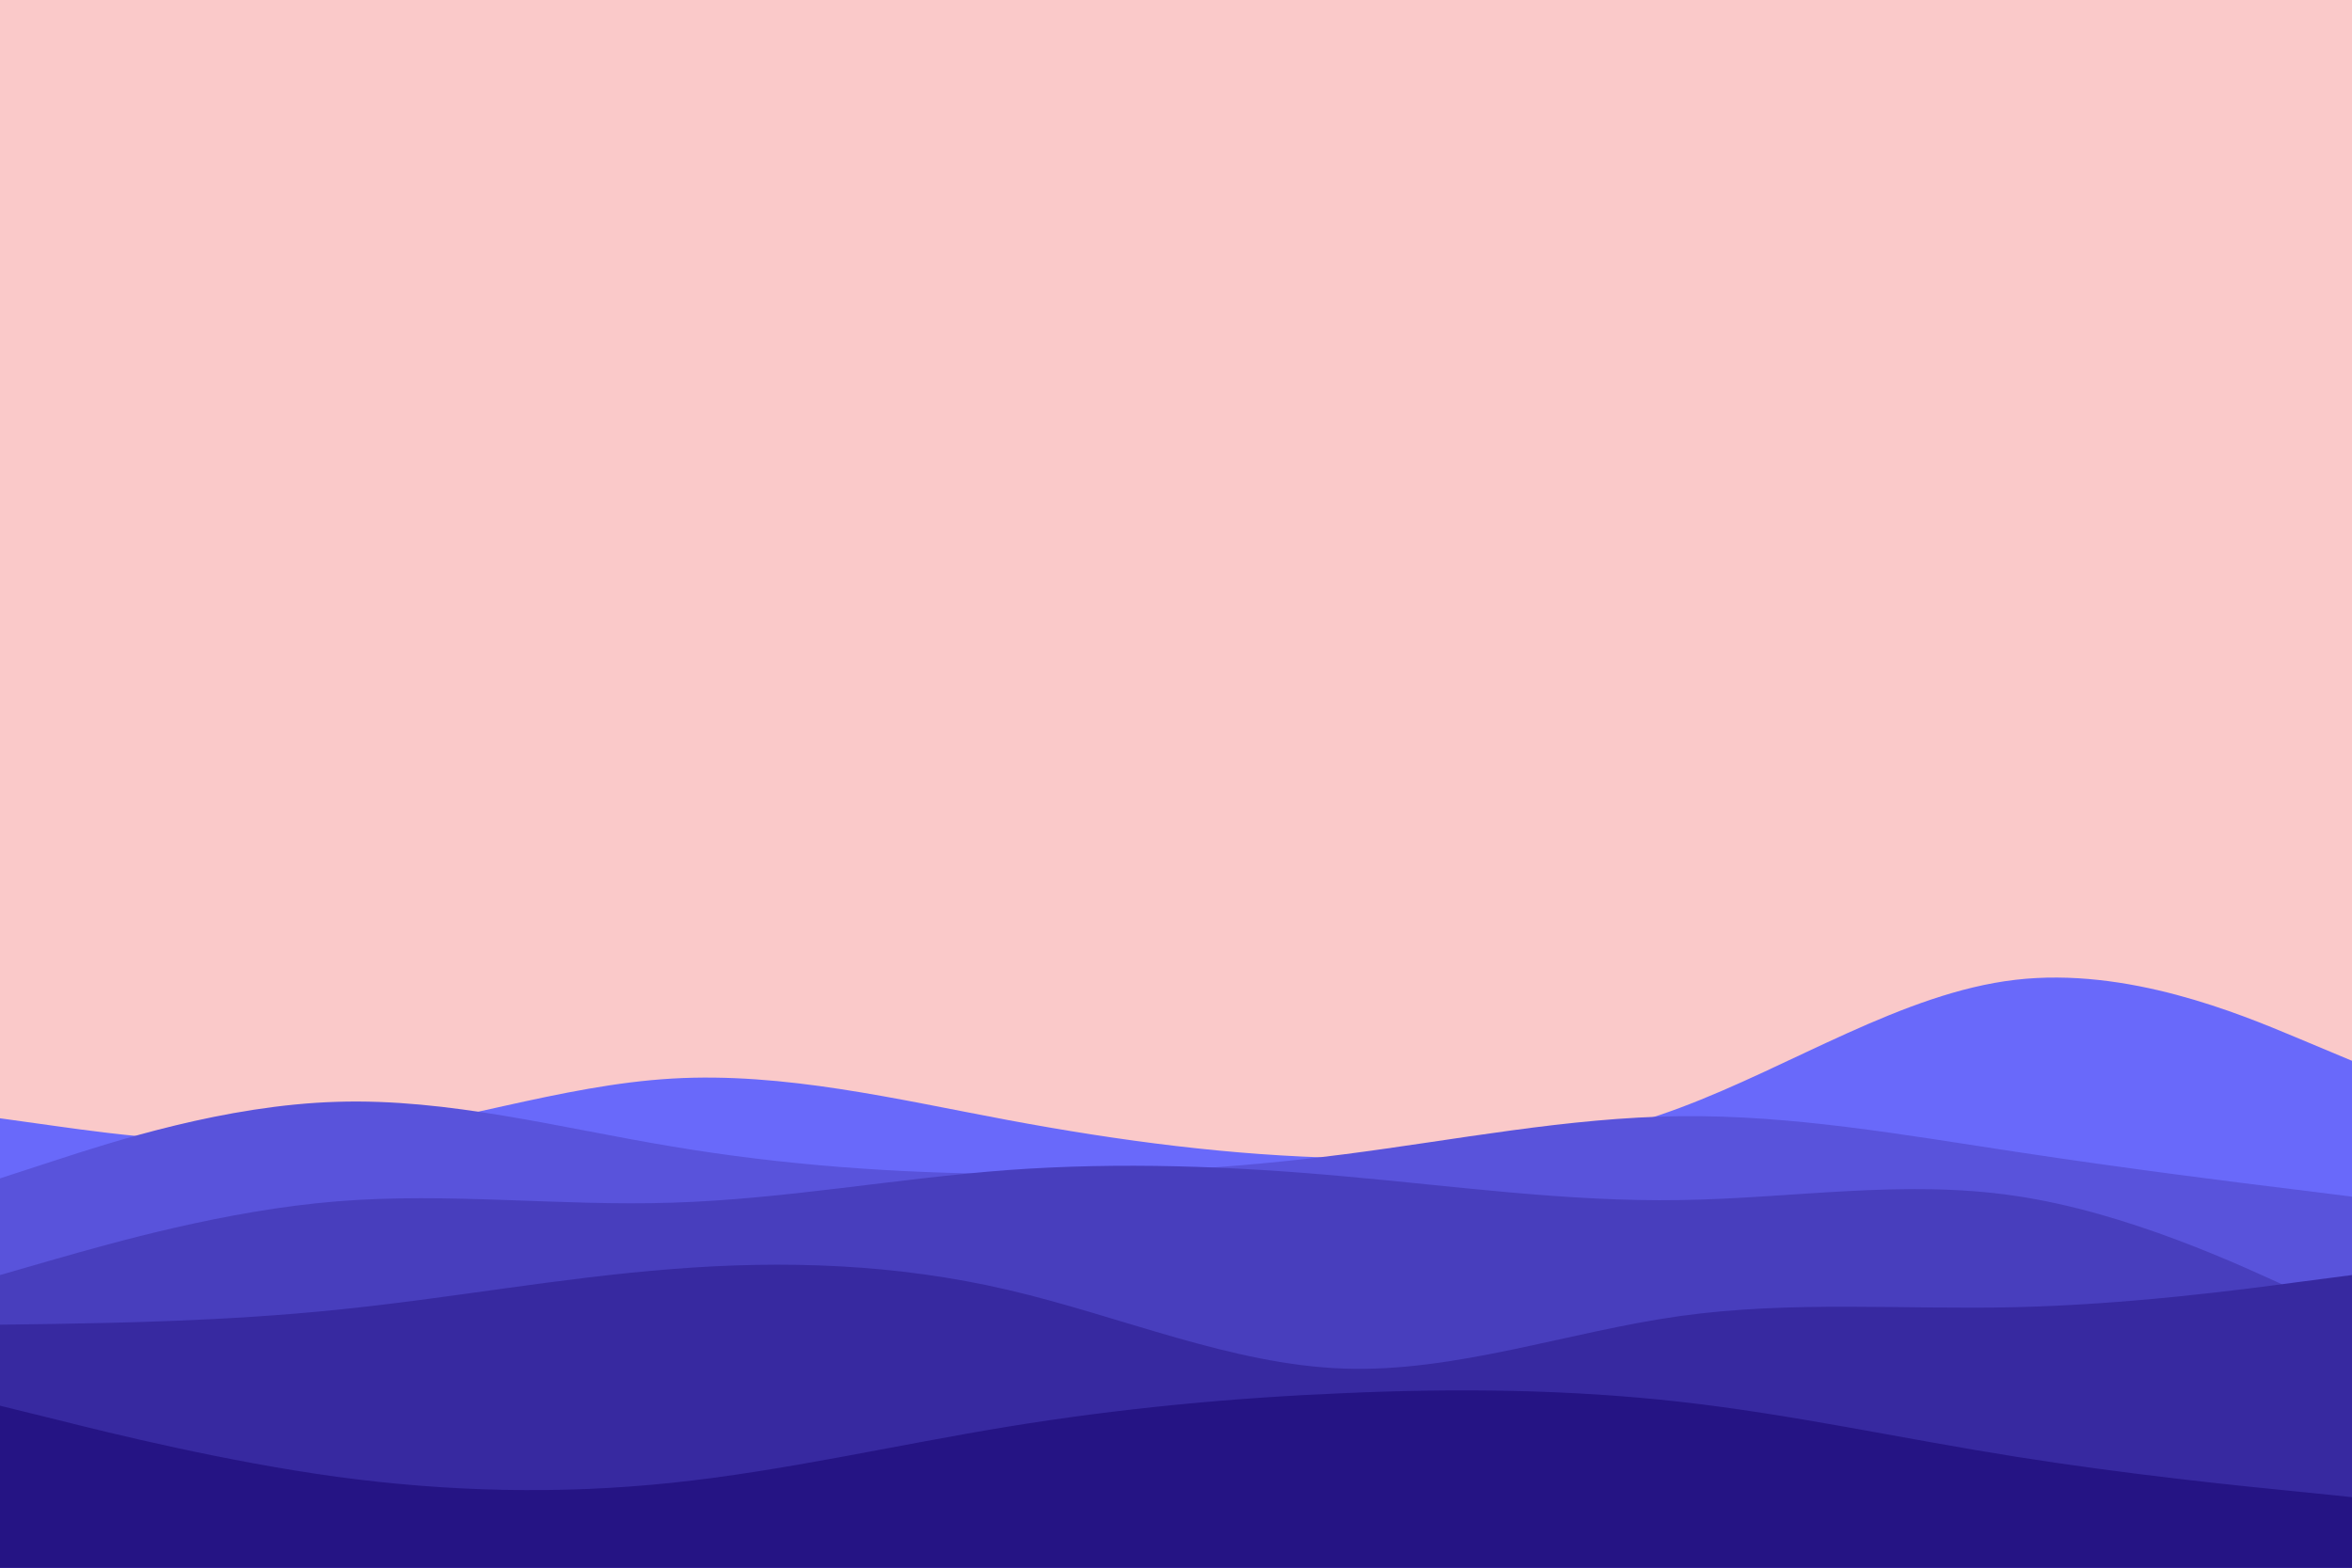 <svg id="visual" viewBox="0 0 900 600" width="900" height="600" xmlns="http://www.w3.org/2000/svg" xmlns:xlink="http://www.w3.org/1999/xlink" version="1.1"><rect x="0" y="0" width="900" height="600" fill="#fac9c9"></rect><path d="M0 428L21.5 431C43 434 86 440 128.8 435.3C171.7 430.7 214.3 415.3 257.2 412.8C300 410.3 343 420.7 385.8 428.7C428.7 436.7 471.3 442.3 514.2 443.2C557 444 600 440 642.8 424C685.7 408 728.3 380 771.2 375C814 370 857 388 878.5 397L900 406L900 601L878.5 601C857 601 814 601 771.2 601C728.3 601 685.7 601 642.8 601C600 601 557 601 514.2 601C471.3 601 428.7 601 385.8 601C343 601 300 601 257.2 601C214.3 601 171.7 601 128.8 601C86 601 43 601 21.5 601L0 601Z" fill="#6969fa"></path><path d="M0 451L21.5 444C43 437 86 423 128.8 421.7C171.7 420.3 214.3 431.7 257.2 438.8C300 446 343 449 385.8 449.3C428.7 449.7 471.3 447.3 514.2 441.8C557 436.3 600 427.7 642.8 427.2C685.7 426.7 728.3 434.3 771.2 440.8C814 447.3 857 452.7 878.5 455.3L900 458L900 601L878.5 601C857 601 814 601 771.2 601C728.3 601 685.7 601 642.8 601C600 601 557 601 514.2 601C471.3 601 428.7 601 385.8 601C343 601 300 601 257.2 601C214.3 601 171.7 601 128.8 601C86 601 43 601 21.5 601L0 601Z" fill="#5953db"></path><path d="M0 488L21.5 481.8C43 475.7 86 463.3 128.8 459.8C171.7 456.3 214.3 461.7 257.2 460.3C300 459 343 451 385.8 447.8C428.7 444.7 471.3 446.3 514.2 450.2C557 454 600 460 642.8 459.3C685.7 458.7 728.3 451.3 771.2 457.7C814 464 857 484 878.5 494L900 504L900 601L878.5 601C857 601 814 601 771.2 601C728.3 601 685.7 601 642.8 601C600 601 557 601 514.2 601C471.3 601 428.7 601 385.8 601C343 601 300 601 257.2 601C214.3 601 171.7 601 128.8 601C86 601 43 601 21.5 601L0 601Z" fill="#483ebd"></path><path d="M0 507L21.5 506.7C43 506.3 86 505.7 128.8 501.3C171.7 497 214.3 489 257.2 485.7C300 482.3 343 483.7 385.8 493.7C428.7 503.7 471.3 522.3 514.2 523.8C557 525.3 600 509.7 642.8 503.7C685.7 497.7 728.3 501.3 771.2 500.3C814 499.3 857 493.7 878.5 490.8L900 488L900 601L878.5 601C857 601 814 601 771.2 601C728.3 601 685.7 601 642.8 601C600 601 557 601 514.2 601C471.3 601 428.7 601 385.8 601C343 601 300 601 257.2 601C214.3 601 171.7 601 128.8 601C86 601 43 601 21.5 601L0 601Z" fill="#3729a0"></path><path d="M0 538L21.5 543.3C43 548.7 86 559.3 128.8 565.2C171.7 571 214.3 572 257.2 567.5C300 563 343 553 385.8 546C428.7 539 471.3 535 514.2 533.2C557 531.3 600 531.7 642.8 536.5C685.7 541.3 728.3 550.7 771.2 557.5C814 564.3 857 568.7 878.5 570.8L900 573L900 601L878.5 601C857 601 814 601 771.2 601C728.3 601 685.7 601 642.8 601C600 601 557 601 514.2 601C471.3 601 428.7 601 385.8 601C343 601 300 601 257.2 601C214.3 601 171.7 601 128.8 601C86 601 43 601 21.5 601L0 601Z" fill="#251484"></path></svg>